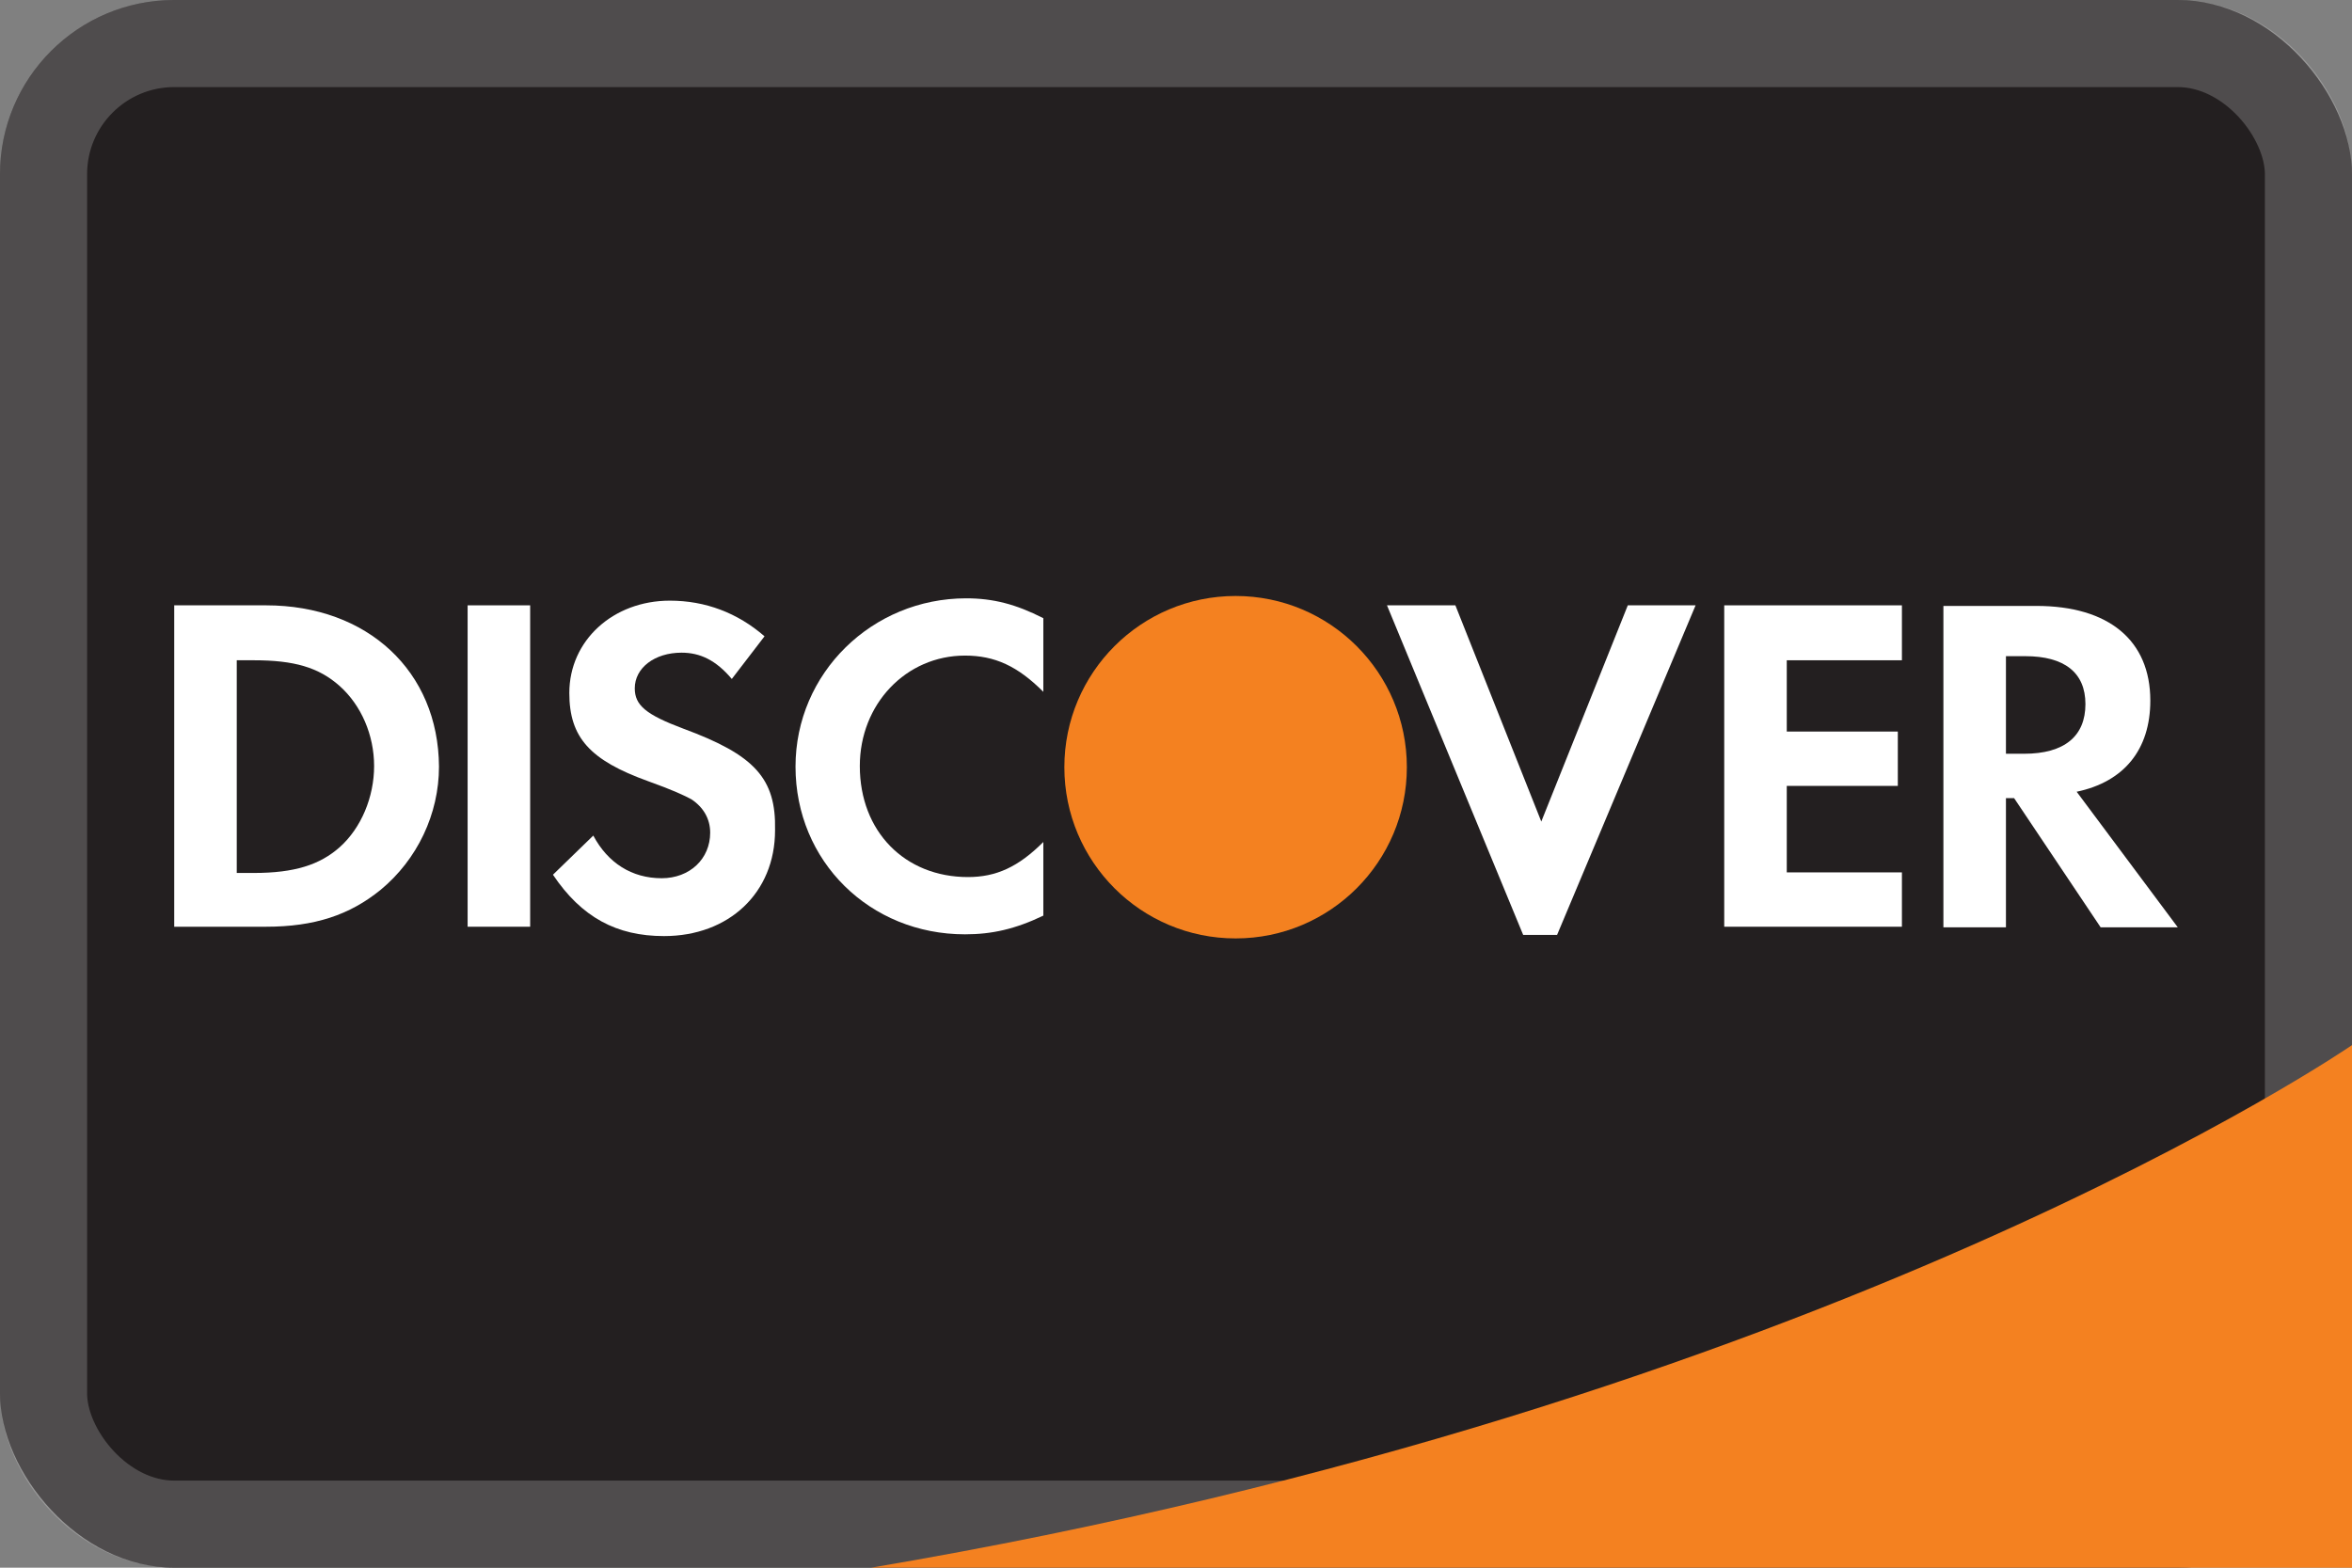 <svg width="270" height="180" viewBox="0 0 270 180" fill="none" xmlns="http://www.w3.org/2000/svg">
<rect x="0" y="0" width="270" height="180" fill="#808080" stroke="none"/>
<rect width="270" height="180" rx="20" fill="#231F20"/>
<rect x="5" y="5" width="260" height="170" rx="15" stroke="white" stroke-opacity="0.2" stroke-width="10"/>
<path d="M270 120C270 120 209.955 161.424 100 180H270V120Z" fill="#F48120"/>
<path d="M30.534 69.504H20V106.406H30.534C36.103 106.406 40.128 105.064 43.684 102.179C47.911 98.69 50.394 93.457 50.394 88.022C50.327 77.086 42.208 69.504 30.534 69.504ZM38.988 97.281C36.707 99.294 33.822 100.233 29.125 100.233H27.179V75.811H29.125C33.754 75.811 36.572 76.616 38.988 78.763C41.47 80.977 42.946 84.399 42.946 87.955C42.946 91.511 41.47 95.067 38.988 97.281Z" fill="white"/>
<path d="M60.86 69.504H53.681V106.406H60.86V69.504Z" fill="white"/>
<path d="M78.439 83.661C74.145 82.051 72.87 80.977 72.87 79.031C72.87 76.683 75.152 74.939 78.238 74.939C80.385 74.939 82.197 75.811 84.008 77.958L87.765 73.06C84.679 70.376 80.989 68.967 76.896 68.967C70.388 68.967 65.356 73.53 65.356 79.568C65.356 84.667 67.704 87.284 74.414 89.7C77.232 90.706 78.641 91.377 79.379 91.779C80.788 92.719 81.526 94.061 81.526 95.604C81.526 98.623 79.177 100.837 75.957 100.837C72.535 100.837 69.784 99.093 68.107 95.939L63.477 100.435C66.765 105.333 70.79 107.48 76.225 107.48C83.673 107.48 88.973 102.515 88.973 95.335C89.107 89.364 86.625 86.68 78.439 83.661Z" fill="white"/>
<path d="M91.322 88.022C91.322 98.892 99.843 107.278 110.78 107.278C113.866 107.278 116.55 106.675 119.77 105.131V96.677C116.885 99.562 114.336 100.703 111.115 100.703C103.869 100.703 98.703 95.47 98.703 87.955C98.703 80.843 104.003 75.274 110.78 75.274C114.201 75.274 116.818 76.482 119.77 79.434V70.98C116.617 69.37 114 68.699 110.914 68.699C100.112 68.699 91.322 77.287 91.322 88.022Z" fill="white"/>
<path d="M176.934 94.329L167.072 69.504H159.221L174.854 107.345H178.746L194.647 69.504H186.864L176.934 94.329Z" fill="white"/>
<path d="M197.935 106.406H218.332V100.166H205.114V90.236H217.862V83.996H205.114V75.811H218.332V69.504H197.935V106.406Z" fill="white"/>
<path d="M246.847 80.44C246.847 73.53 242.083 69.571 233.763 69.571H223.095V106.473H230.274V91.645H231.214L241.144 106.473H250L238.393 90.907C243.828 89.766 246.847 86.076 246.847 80.44ZM232.354 86.546H230.274V75.341H232.489C236.984 75.341 239.399 77.22 239.399 80.843C239.399 84.533 236.984 86.546 232.354 86.546Z" fill="white"/>
<path d="M141.843 107.748C152.7 107.748 161.501 98.946 161.501 88.089C161.501 77.232 152.7 68.43 141.843 68.43C130.985 68.43 122.184 77.232 122.184 88.089C122.184 98.946 130.985 107.748 141.843 107.748Z" fill="#F48120"/>
</svg>
